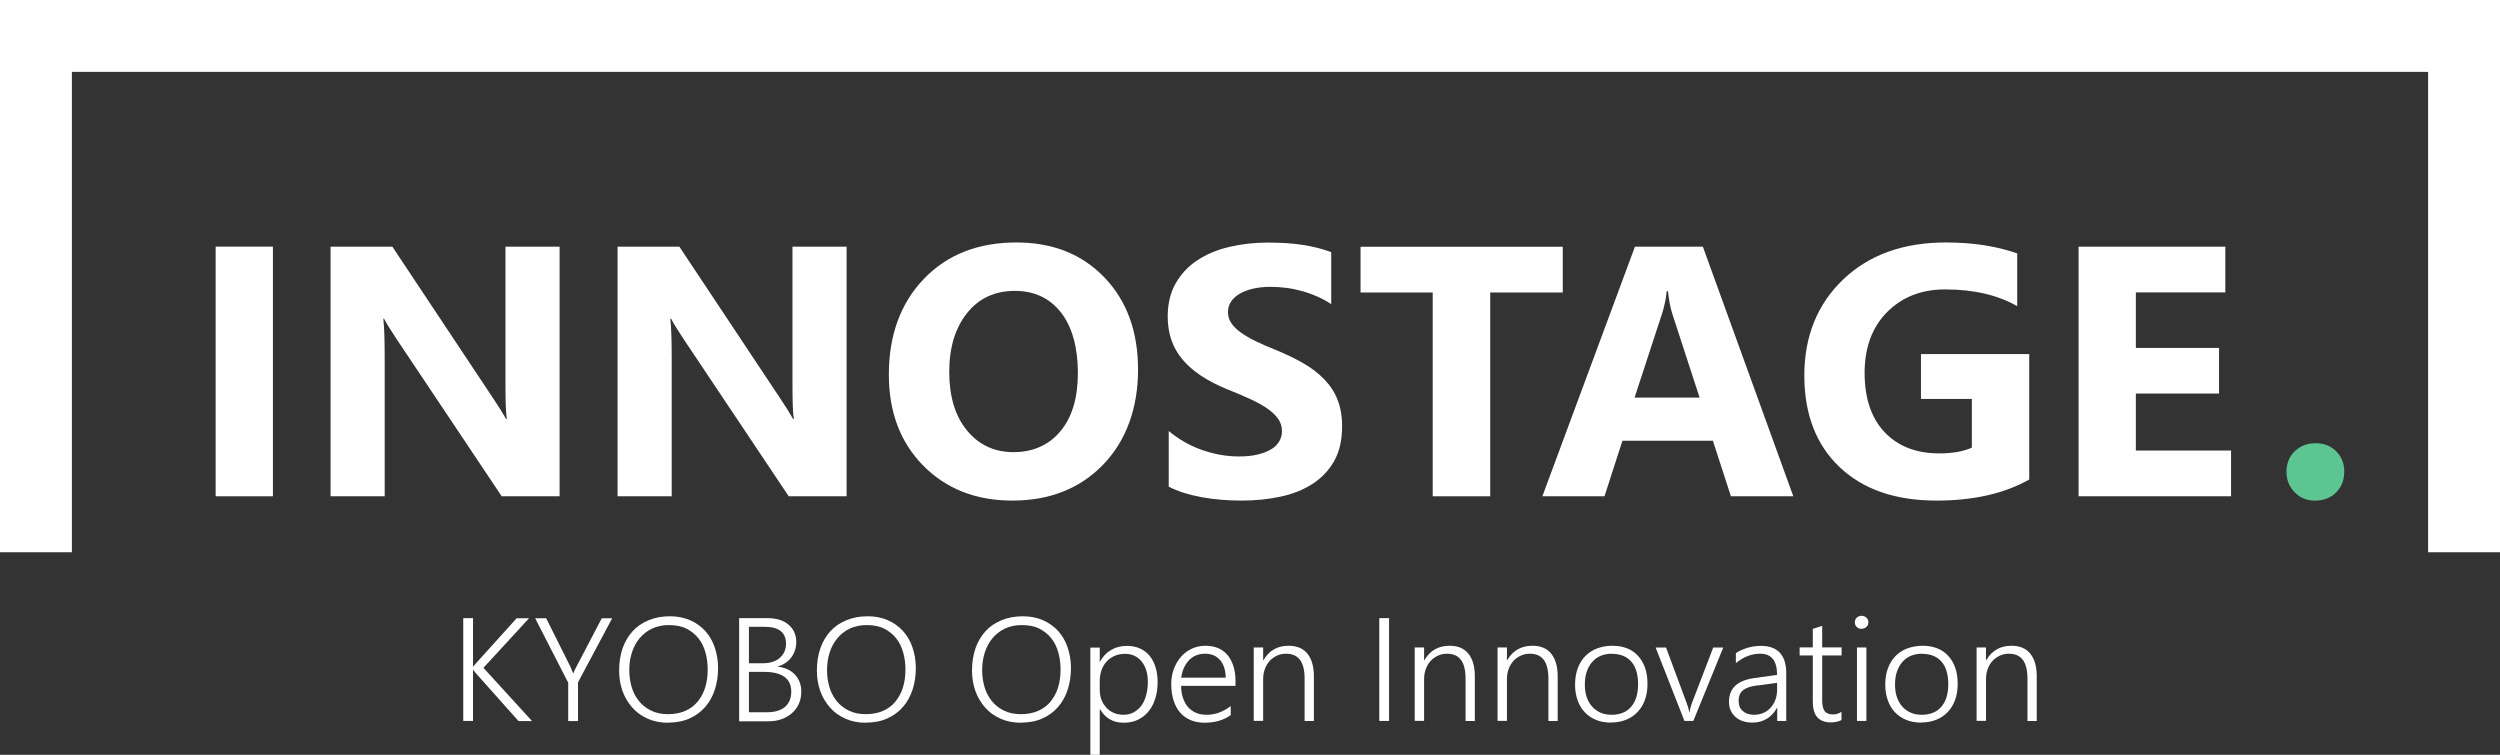 <svg width="626" height="189" viewBox="0 0 626 189" fill="none" xmlns="http://www.w3.org/2000/svg">
<rect x="0" y="0" width="626" height="189" fill="#333333" stroke="none"/>
<path d="M129.802 180.522L119.074 168.479C118.792 168.142 118.604 167.897 118.51 167.744H118.447V180.522H116V154.782H118.447V166.917H118.51C118.51 166.917 118.698 166.671 118.792 166.549C118.886 166.426 118.98 166.304 119.106 166.181L129.363 154.813H132.469L121.05 167.223L133.222 180.553H129.802V180.522Z" fill="white"/>
<path d="M144.728 170.897V180.549H142.281V170.958L134 154.809H136.76L142.783 166.852C142.783 166.852 142.94 167.22 143.066 167.495C143.191 167.771 143.348 168.139 143.505 168.598H143.568C143.63 168.384 143.756 168.139 143.881 167.832C144.007 167.526 144.195 167.22 144.383 166.852L150.688 154.809H153.292L144.697 170.927L144.728 170.897Z" fill="white"/>
<path d="M167.297 180.973C165.383 180.973 163.689 180.636 162.183 179.962C160.678 179.288 159.36 178.369 158.325 177.173C157.29 175.978 156.443 174.63 155.878 173.037C155.314 171.443 155.031 169.758 155.031 167.919C155.031 165.897 155.314 164.058 155.878 162.403C156.443 160.749 157.29 159.309 158.356 158.113C159.423 156.918 160.772 155.999 162.372 155.325C163.971 154.651 165.759 154.314 167.767 154.314C169.618 154.314 171.312 154.651 172.786 155.294C174.261 155.938 175.547 156.857 176.582 157.991C177.617 159.125 178.433 160.504 178.966 162.097C179.499 163.691 179.813 165.407 179.813 167.245C179.813 169.206 179.531 171.014 178.997 172.669C178.464 174.324 177.648 175.795 176.582 177.02C175.515 178.246 174.229 179.196 172.661 179.901C171.092 180.605 169.336 180.943 167.297 180.943V180.973ZM167.485 156.52C165.885 156.52 164.473 156.826 163.25 157.409C162.027 157.991 160.991 158.818 160.144 159.829C159.297 160.841 158.67 162.036 158.231 163.384C157.792 164.732 157.572 166.203 157.572 167.735C157.572 169.206 157.76 170.585 158.137 171.933C158.513 173.282 159.141 174.446 159.925 175.457C160.709 176.469 161.744 177.296 162.968 177.909C164.191 178.522 165.634 178.828 167.265 178.828C168.896 178.828 170.339 178.552 171.594 178.001C172.849 177.449 173.884 176.683 174.7 175.672C175.515 174.661 176.174 173.496 176.582 172.148C176.99 170.8 177.209 169.298 177.209 167.674C177.209 166.173 177.021 164.732 176.645 163.384C176.268 162.036 175.703 160.841 174.888 159.829C174.072 158.818 173.1 158.022 171.876 157.409C170.653 156.796 169.179 156.52 167.453 156.52H167.485Z" fill="white"/>
<path d="M185.082 180.522V154.782H192.297C193.395 154.782 194.367 154.935 195.246 155.211C196.124 155.487 196.877 155.916 197.473 156.437C198.069 156.958 198.571 157.571 198.885 158.306C199.198 159.041 199.386 159.838 199.386 160.727C199.386 161.462 199.292 162.167 199.073 162.81C198.853 163.454 198.571 164.036 198.163 164.588C197.755 165.139 197.285 165.568 196.72 165.967C196.155 166.365 195.497 166.671 194.775 166.886V166.947C195.654 167.039 196.469 167.254 197.191 167.591C197.912 167.928 198.54 168.357 199.041 168.908C199.543 169.46 199.951 170.073 200.233 170.808C200.516 171.544 200.641 172.34 200.641 173.198C200.641 174.302 200.453 175.282 200.045 176.201C199.637 177.121 199.073 177.887 198.351 178.53C197.63 179.174 196.751 179.695 195.748 180.063C194.744 180.43 193.646 180.614 192.423 180.614H185.051L185.082 180.522ZM187.529 156.958V166.089H190.948C191.858 166.089 192.642 165.967 193.364 165.752C194.085 165.538 194.712 165.201 195.214 164.772C195.716 164.343 196.124 163.822 196.406 163.209C196.689 162.596 196.814 161.922 196.814 161.156C196.814 158.367 195.026 156.958 191.481 156.958H187.498H187.529ZM187.529 168.265V178.347H192.077C194.022 178.347 195.528 177.887 196.563 176.998C197.598 176.11 198.132 174.853 198.132 173.198C198.132 169.889 195.842 168.234 191.231 168.234H187.529V168.265Z" fill="white"/>
<path d="M216.812 180.973C214.899 180.973 213.205 180.636 211.699 179.962C210.193 179.288 208.876 178.369 207.841 177.173C206.805 175.978 205.958 174.63 205.394 173.037C204.829 171.443 204.547 169.758 204.547 167.919C204.547 165.897 204.829 164.058 205.394 162.403C205.958 160.749 206.805 159.309 207.872 158.113C208.939 156.918 210.287 155.999 211.887 155.325C213.487 154.651 215.275 154.314 217.283 154.314C219.134 154.314 220.827 154.651 222.302 155.294C223.776 155.938 225.062 156.857 226.097 157.991C227.133 159.125 227.948 160.504 228.482 162.097C229.015 163.691 229.328 165.407 229.328 167.245C229.328 169.206 229.046 171.014 228.513 172.669C227.98 174.324 227.164 175.795 226.097 177.02C225.031 178.246 223.745 179.196 222.176 179.901C220.608 180.605 218.851 180.943 216.812 180.943V180.973ZM217 156.52C215.401 156.52 213.989 156.826 212.766 157.409C211.542 157.991 210.507 158.818 209.66 159.829C208.813 160.841 208.186 162.036 207.747 163.384C207.307 164.732 207.088 166.203 207.088 167.735C207.088 169.206 207.276 170.585 207.652 171.933C208.029 173.282 208.656 174.446 209.44 175.457C210.225 176.469 211.26 177.296 212.483 177.909C213.707 178.522 215.15 178.828 216.781 178.828C218.412 178.828 219.855 178.552 221.11 178.001C222.365 177.449 223.4 176.683 224.215 175.672C225.031 174.661 225.69 173.496 226.097 172.148C226.505 170.8 226.725 169.298 226.725 167.674C226.725 166.173 226.537 164.732 226.16 163.384C225.784 162.036 225.219 160.841 224.404 159.829C223.588 158.818 222.615 158.022 221.392 157.409C220.169 156.796 218.694 156.52 216.969 156.52H217Z" fill="white"/>
<path d="M255.656 180.973C253.742 180.973 252.048 180.636 250.543 179.962C249.037 179.288 247.72 178.369 246.684 177.173C245.649 175.978 244.802 174.63 244.238 173.037C243.673 171.443 243.391 169.758 243.391 167.919C243.391 165.897 243.673 164.058 244.238 162.403C244.802 160.749 245.649 159.309 246.716 158.113C247.782 156.918 249.131 155.999 250.731 155.325C252.331 154.651 254.119 154.314 256.126 154.314C257.977 154.314 259.671 154.651 261.146 155.294C262.62 155.938 263.906 156.857 264.941 157.991C265.976 159.125 266.792 160.504 267.325 162.097C267.859 163.691 268.172 165.407 268.172 167.245C268.172 169.206 267.89 171.014 267.357 172.669C266.823 174.324 266.008 175.795 264.941 177.02C263.875 178.246 262.589 179.196 261.02 179.901C259.452 180.605 257.695 180.943 255.656 180.943V180.973ZM255.844 156.52C254.244 156.52 252.833 156.826 251.609 157.409C250.386 157.991 249.351 158.818 248.504 159.829C247.657 160.841 247.029 162.036 246.59 163.384C246.151 164.732 245.932 166.203 245.932 167.735C245.932 169.206 246.12 170.585 246.496 171.933C246.873 173.282 247.5 174.446 248.284 175.457C249.068 176.469 250.104 177.296 251.327 177.909C252.55 178.522 253.993 178.828 255.625 178.828C257.256 178.828 258.699 178.552 259.954 178.001C261.208 177.449 262.243 176.683 263.059 175.672C263.875 174.661 264.533 173.496 264.941 172.148C265.349 170.8 265.569 169.298 265.569 167.674C265.569 166.173 265.38 164.732 265.004 163.384C264.628 162.036 264.063 160.841 263.247 159.829C262.432 158.818 261.459 158.022 260.236 157.409C259.012 156.796 257.538 156.52 255.813 156.52H255.844Z" fill="white"/>
<path d="M275.376 177.57V189H273.023V162.157H275.376V165.681H275.439C276.129 164.394 277.07 163.413 278.231 162.739C279.391 162.065 280.709 161.728 282.183 161.728C283.375 161.728 284.473 161.942 285.414 162.371C286.355 162.8 287.171 163.383 287.83 164.179C288.488 164.976 288.99 165.895 289.335 167.029C289.68 168.163 289.869 169.389 289.869 170.767C289.869 172.3 289.68 173.679 289.273 174.935C288.865 176.191 288.332 177.264 287.579 178.152C286.826 179.041 285.948 179.746 284.912 180.236C283.877 180.726 282.685 180.972 281.368 180.972C278.733 180.972 276.756 179.838 275.439 177.57H275.376ZM275.376 172.882C275.376 173.709 275.533 174.506 275.815 175.241C276.098 175.977 276.505 176.62 277.007 177.172C277.509 177.723 278.137 178.183 278.858 178.49C279.58 178.796 280.395 178.98 281.274 178.98C282.215 178.98 283.062 178.796 283.814 178.398C284.567 177.999 285.226 177.448 285.759 176.743C286.293 176.038 286.7 175.149 286.983 174.138C287.265 173.127 287.422 171.993 287.422 170.737C287.422 169.664 287.296 168.684 287.014 167.826C286.732 166.968 286.355 166.232 285.853 165.619C285.352 165.007 284.755 164.547 284.065 164.21C283.375 163.873 282.56 163.72 281.713 163.72C280.74 163.72 279.862 163.903 279.078 164.241C278.293 164.578 277.635 165.068 277.07 165.681C276.505 166.294 276.098 166.998 275.815 167.826C275.533 168.653 275.376 169.511 275.376 170.43V172.882Z" fill="white"/>
<path d="M295.756 171.749C295.756 172.883 295.912 173.894 296.226 174.783C296.54 175.672 296.948 176.438 297.481 177.051C298.014 177.664 298.704 178.154 299.488 178.491C300.273 178.828 301.182 178.981 302.155 178.981C304.288 178.981 306.264 178.246 308.178 176.806V179.073C306.39 180.329 304.194 180.973 301.622 180.973C300.367 180.973 299.206 180.758 298.171 180.329C297.136 179.9 296.257 179.288 295.536 178.46C294.814 177.633 294.25 176.622 293.873 175.427C293.497 174.232 293.277 172.853 293.277 171.32C293.277 169.941 293.497 168.654 293.936 167.49C294.375 166.326 294.971 165.314 295.724 164.456C296.477 163.598 297.387 162.924 298.422 162.434C299.457 161.944 300.618 161.698 301.841 161.698C303.065 161.698 304.131 161.913 305.072 162.311C306.013 162.71 306.797 163.323 307.425 164.089C308.052 164.855 308.523 165.774 308.868 166.877C309.213 167.98 309.37 169.206 309.37 170.585V171.749H295.756ZM306.923 169.727C306.892 167.827 306.421 166.326 305.511 165.284C304.602 164.242 303.378 163.69 301.778 163.69C300.994 163.69 300.241 163.813 299.551 164.089C298.861 164.364 298.265 164.763 297.763 165.284C297.261 165.805 296.822 166.448 296.477 167.184C296.132 167.919 295.912 168.777 295.756 169.696H306.86L306.923 169.727Z" fill="white"/>
<path d="M326.673 180.513V169.911C326.673 165.743 325.136 163.69 322.031 163.69C321.215 163.69 320.462 163.844 319.741 164.181C319.019 164.518 318.423 164.947 317.921 165.498C317.419 166.05 317.012 166.724 316.729 167.49C316.447 168.256 316.29 169.083 316.29 170.003V180.513H313.938V162.127H316.29V165.314H316.353C317.765 162.894 319.866 161.698 322.658 161.698C324.728 161.698 326.297 162.342 327.363 163.66C328.43 164.977 328.995 166.847 328.995 169.329V180.544H326.642L326.673 180.513Z" fill="white"/>
<path d="M347.822 180.522H345.375V154.782H347.822V180.522Z" fill="white"/>
<path d="M366.978 180.513V169.911C366.978 165.743 365.441 163.69 362.335 163.69C361.52 163.69 360.767 163.844 360.045 164.181C359.324 164.518 358.728 164.947 358.226 165.498C357.724 166.05 357.316 166.724 357.034 167.49C356.752 168.256 356.595 169.083 356.595 170.003V180.513H354.242V162.127H356.595V165.314H356.658C358.069 162.894 360.171 161.698 362.963 161.698C365.033 161.698 366.602 162.342 367.668 163.66C368.735 164.977 369.299 166.847 369.299 169.329V180.544H366.947L366.978 180.513Z" fill="white"/>
<path d="M387.72 180.513V169.911C387.72 165.743 386.183 163.69 383.078 163.69C382.262 163.69 381.509 163.844 380.788 164.181C380.066 164.518 379.47 164.947 378.968 165.498C378.466 166.05 378.059 166.724 377.776 167.49C377.494 168.256 377.337 169.083 377.337 170.003V180.513H374.984V162.127H377.337V165.314H377.4C378.811 162.894 380.913 161.698 383.705 161.698C385.775 161.698 387.344 162.342 388.41 163.66C389.477 164.977 390.042 166.847 390.042 169.329V180.544H387.689L387.72 180.513Z" fill="white"/>
<path d="M403.433 180.942C402.021 180.942 400.798 180.728 399.668 180.268C398.539 179.809 397.598 179.165 396.814 178.338C396.03 177.51 395.434 176.499 395.026 175.335C394.618 174.17 394.398 172.883 394.398 171.474C394.398 169.941 394.618 168.563 395.057 167.367C395.496 166.172 396.124 165.131 396.939 164.303C397.755 163.476 398.727 162.802 399.888 162.373C401.049 161.944 402.335 161.698 403.746 161.698C405.158 161.698 406.319 161.913 407.417 162.342C408.515 162.771 409.424 163.415 410.177 164.242C410.93 165.069 411.526 166.08 411.934 167.245C412.342 168.409 412.53 169.788 412.53 171.29C412.53 172.791 412.31 174.048 411.902 175.212C411.495 176.377 410.867 177.418 410.083 178.246C409.299 179.073 408.358 179.747 407.228 180.207C406.099 180.667 404.813 180.912 403.401 180.912L403.433 180.942ZM403.621 163.69C402.586 163.69 401.676 163.874 400.829 164.211C399.982 164.548 399.292 165.069 398.696 165.743C398.1 166.418 397.661 167.214 397.316 168.195C396.971 169.175 396.845 170.248 396.845 171.474C396.845 172.638 397.002 173.649 397.316 174.569C397.629 175.488 398.1 176.285 398.665 176.928C399.229 177.572 399.951 178.093 400.798 178.46C401.645 178.828 402.554 178.981 403.59 178.981C404.625 178.981 405.566 178.797 406.381 178.46C407.197 178.123 407.887 177.633 408.452 176.959C409.016 176.285 409.456 175.519 409.738 174.569C410.02 173.619 410.177 172.546 410.177 171.351C410.177 168.869 409.612 166.969 408.483 165.682C407.354 164.395 405.754 163.721 403.652 163.721L403.621 163.69Z" fill="white"/>
<path d="M424.008 180.519H421.781L414.566 162.134H417.17L422.377 176.137C422.691 176.995 422.911 177.731 422.973 178.374H423.036C423.193 177.516 423.381 176.781 423.601 176.199L428.996 162.134H431.506L424.008 180.519Z" fill="white"/>
<path d="M445.015 180.512V177.233H444.952C444.324 178.398 443.509 179.317 442.442 179.96C441.376 180.604 440.184 180.941 438.835 180.941C437.925 180.941 437.11 180.818 436.388 180.573C435.667 180.328 435.039 179.96 434.537 179.501C434.035 179.041 433.628 178.49 433.345 177.846C433.063 177.203 432.938 176.498 432.938 175.701C432.938 174.046 433.471 172.698 434.506 171.717C435.541 170.737 437.141 170.093 439.274 169.787L444.983 168.99C444.983 165.466 443.572 163.689 440.78 163.689C438.584 163.689 436.545 164.486 434.663 166.048V163.536C435.039 163.26 435.51 163.015 435.98 162.8C436.451 162.586 437.015 162.402 437.549 162.218C438.082 162.034 438.678 161.942 439.243 161.85C439.807 161.758 440.403 161.728 440.937 161.728C443.038 161.728 444.607 162.31 445.673 163.444C446.74 164.578 447.273 166.294 447.273 168.592V180.543H444.921L445.015 180.512ZM440.152 171.595C439.305 171.717 438.584 171.871 437.988 172.054C437.392 172.238 436.89 172.484 436.514 172.79C436.137 173.096 435.823 173.464 435.635 173.924C435.447 174.383 435.353 174.935 435.353 175.578C435.353 176.069 435.447 176.528 435.604 176.957C435.761 177.386 436.043 177.723 436.388 178.03C436.733 178.336 437.141 178.581 437.612 178.735C438.082 178.888 438.647 178.98 439.243 178.98C440.09 178.98 440.843 178.827 441.533 178.52C442.223 178.214 442.85 177.785 443.352 177.233C443.854 176.682 444.262 176.038 444.544 175.272C444.826 174.506 444.983 173.679 444.983 172.79V170.982L440.121 171.656L440.152 171.595Z" fill="white"/>
<path d="M461.106 180.306C460.291 180.704 459.412 180.888 458.471 180.888C455.428 180.888 453.923 179.172 453.923 175.74V164.126H450.629V162.104H453.923V157.477L456.275 156.711V162.104H461.138V164.126H456.275V175.372C456.275 176.629 456.495 177.517 456.903 178.069C457.311 178.62 458.032 178.896 459.005 178.896C459.726 178.896 460.447 178.682 461.106 178.253V180.275V180.306Z" fill="white"/>
<path d="M466.147 157.472C465.708 157.472 465.3 157.319 464.955 157.013C464.61 156.706 464.453 156.308 464.453 155.817C464.453 155.327 464.61 154.959 464.955 154.653C465.3 154.347 465.677 154.193 466.147 154.193C466.367 154.193 466.586 154.224 466.806 154.316C467.025 154.408 467.182 154.5 467.339 154.653C467.496 154.806 467.621 154.959 467.716 155.174C467.81 155.388 467.841 155.603 467.841 155.817C467.841 156.032 467.81 156.246 467.716 156.461C467.621 156.675 467.496 156.829 467.339 156.982C467.182 157.135 466.994 157.258 466.806 157.319C466.618 157.38 466.367 157.442 466.147 157.442V157.472ZM464.986 180.516V162.13H467.339V180.516H464.986Z" fill="white"/>
<path d="M481.105 180.942C479.693 180.942 478.47 180.728 477.34 180.268C476.211 179.809 475.27 179.165 474.486 178.338C473.701 177.51 473.105 176.499 472.698 175.335C472.29 174.17 472.07 172.883 472.07 171.474C472.07 169.941 472.29 168.563 472.729 167.367C473.168 166.172 473.796 165.131 474.611 164.303C475.427 163.476 476.399 162.802 477.56 162.373C478.721 161.944 480.007 161.698 481.418 161.698C482.83 161.698 483.991 161.913 485.088 162.342C486.186 162.771 487.096 163.415 487.849 164.242C488.602 165.069 489.198 166.08 489.606 167.245C490.013 168.409 490.202 169.788 490.202 171.29C490.202 172.791 489.982 174.048 489.574 175.212C489.166 176.377 488.539 177.418 487.755 178.246C486.971 179.073 486.03 179.747 484.9 180.207C483.771 180.667 482.485 180.912 481.073 180.912L481.105 180.942ZM481.293 163.69C480.258 163.69 479.348 163.874 478.501 164.211C477.654 164.548 476.964 165.069 476.368 165.743C475.772 166.418 475.333 167.214 474.988 168.195C474.643 169.175 474.517 170.248 474.517 171.474C474.517 172.638 474.674 173.649 474.988 174.569C475.301 175.488 475.772 176.285 476.337 176.928C476.901 177.572 477.623 178.093 478.47 178.46C479.317 178.828 480.226 178.981 481.261 178.981C482.297 178.981 483.238 178.797 484.053 178.46C484.869 178.123 485.559 177.633 486.124 176.959C486.688 176.285 487.127 175.519 487.41 174.569C487.692 173.619 487.849 172.546 487.849 171.351C487.849 168.869 487.284 166.969 486.155 165.682C485.026 164.395 483.426 163.721 481.324 163.721L481.293 163.69Z" fill="white"/>
<path d="M507.677 180.513V169.911C507.677 165.743 506.14 163.69 503.035 163.69C502.219 163.69 501.466 163.844 500.745 164.181C500.023 164.518 499.427 164.947 498.925 165.498C498.423 166.05 498.016 166.724 497.733 167.49C497.451 168.256 497.294 169.083 497.294 170.003V180.513H494.941V162.127H497.294V165.314H497.357C498.768 162.894 500.87 161.698 503.662 161.698C505.732 161.698 507.301 162.342 508.367 163.66C509.434 164.977 509.999 166.847 509.999 169.329V180.544H507.646L507.677 180.513Z" fill="white"/>
<path d="M68.337 124.27H54V61.759H68.337V124.27Z" fill="white"/>
<path d="M140.122 124.27H125.628L99.37 84.997C97.832 82.688 96.766 80.965 96.169 79.795H95.981C96.232 82.011 96.326 85.366 96.326 89.921V124.27H82.773V61.759H98.24L123.526 99.801C124.687 101.525 125.754 103.217 126.726 104.91H126.915C126.664 103.464 126.569 100.601 126.569 96.323V61.759H140.122V124.27Z" fill="white"/>
<path d="M211.99 124.27H197.495L171.237 84.997C169.699 82.688 168.633 80.965 168.037 79.795H167.848C168.099 82.011 168.194 85.366 168.194 89.921V124.27H154.641V61.759H170.107L195.393 99.801C196.554 101.525 197.621 103.217 198.593 104.91H198.782C198.531 103.464 198.437 100.601 198.437 96.323V61.759H211.99V124.27Z" fill="white"/>
<path d="M253.5 125.347C244.37 125.347 236.935 122.423 231.194 116.606C225.453 110.789 222.566 103.186 222.566 93.83C222.566 83.95 225.484 75.948 231.319 69.854C237.155 63.76 244.872 60.713 254.504 60.713C263.602 60.713 270.943 63.637 276.558 69.484C282.174 75.332 284.966 83.027 284.966 92.568C284.966 102.109 282.049 110.296 276.245 116.329C270.441 122.33 262.849 125.347 253.468 125.347H253.5ZM254.127 72.839C249.108 72.839 245.092 74.686 242.143 78.41C239.194 82.103 237.688 87.028 237.688 93.122C237.688 99.216 239.162 104.202 242.143 107.803C245.123 111.404 248.982 113.22 253.782 113.22C258.582 113.22 262.66 111.466 265.547 107.957C268.464 104.448 269.907 99.585 269.907 93.368C269.907 87.151 268.496 81.857 265.672 78.256C262.849 74.655 259.021 72.839 254.127 72.839Z" fill="white"/>
<path d="M292.646 121.869V107.926C295.218 110.05 298.01 111.651 301.053 112.697C304.096 113.744 307.108 114.298 310.214 114.298C312.034 114.298 313.602 114.144 314.951 113.805C316.3 113.467 317.43 113.036 318.34 112.482C319.249 111.928 319.908 111.25 320.347 110.481C320.787 109.712 321.006 108.881 321.006 107.988C321.006 106.757 320.661 105.68 319.94 104.726C319.218 103.771 318.245 102.879 317.022 102.079C315.798 101.278 314.324 100.478 312.661 99.74C310.998 99.001 309.147 98.201 307.202 97.431C302.214 95.4 298.512 92.907 296.065 89.983C293.618 87.059 292.395 83.489 292.395 79.334C292.395 76.071 293.053 73.27 294.402 70.931C295.751 68.592 297.54 66.653 299.861 65.145C302.151 63.637 304.818 62.529 307.83 61.821C310.842 61.113 314.042 60.744 317.43 60.744C320.818 60.744 323.673 60.928 326.245 61.328C328.818 61.729 331.171 62.313 333.336 63.144V76.163C332.269 75.425 331.108 74.809 329.853 74.255C328.598 73.701 327.312 73.24 325.963 72.87C324.614 72.501 323.296 72.224 321.979 72.07C320.661 71.916 319.406 71.824 318.214 71.824C316.583 71.824 315.108 71.978 313.759 72.285C312.442 72.593 311.312 73.024 310.371 73.578C309.461 74.132 308.74 74.778 308.238 75.548C307.736 76.317 307.485 77.179 307.485 78.133C307.485 79.18 307.767 80.103 308.332 80.934C308.896 81.765 309.681 82.534 310.716 83.273C311.751 84.012 313.006 84.751 314.481 85.459C315.955 86.166 317.618 86.905 319.5 87.644C322.042 88.69 324.332 89.798 326.371 90.968C328.41 92.137 330.136 93.461 331.579 94.969C333.022 96.446 334.151 98.139 334.904 100.047C335.657 101.956 336.065 104.172 336.065 106.695C336.065 110.173 335.406 113.097 334.057 115.467C332.708 117.837 330.889 119.745 328.567 121.223C326.245 122.7 323.579 123.746 320.504 124.393C317.43 125.039 314.198 125.347 310.81 125.347C307.422 125.347 304.002 125.07 300.834 124.485C297.696 123.9 294.936 123.039 292.646 121.869Z" fill="white"/>
<path d="M391.315 73.238H373.15V124.268H358.75V73.238H340.68V61.789H391.315V73.238Z" fill="white"/>
<path d="M449.046 124.27H433.423L428.905 110.358H406.254L401.768 124.27H386.207L409.391 61.759H426.395L449.046 124.27ZM425.579 99.555L418.74 78.564C418.238 76.994 417.893 75.117 417.674 72.932H417.329C417.172 74.748 416.795 76.564 416.23 78.379L409.297 99.555H425.611H425.579Z" fill="white"/>
<path d="M508.087 120.084C501.875 123.592 494.126 125.347 484.903 125.347C474.644 125.347 466.581 122.577 460.683 117.006C454.785 111.435 451.805 103.771 451.805 94.014C451.805 84.258 455.036 76.194 461.499 70.008C467.962 63.821 476.558 60.713 487.256 60.713C494.001 60.713 499.961 61.636 505.107 63.452V76.656C500.181 73.855 494.189 72.47 487.067 72.47C481.107 72.47 476.275 74.378 472.511 78.164C468.777 81.95 466.895 87.028 466.895 93.368C466.895 99.709 468.589 104.756 471.946 108.265C475.303 111.774 479.852 113.528 485.562 113.528C488.981 113.528 491.711 113.035 493.75 112.081V99.893H481.012V88.659H508.118V120.084H508.087Z" fill="white"/>
<path d="M558.692 124.27H520.48V61.759H557.218V73.209H534.818V87.12H555.649V98.539H534.818V112.82H558.661V124.239L558.692 124.27Z" fill="white"/>
<path d="M579.629 125.353C577.593 125.353 575.915 124.645 574.567 123.26C573.219 121.875 572.531 120.152 572.531 118.12C572.531 116.089 573.219 114.304 574.622 112.981C575.998 111.657 577.731 110.98 579.821 110.98C581.912 110.98 583.645 111.657 584.993 113.011C586.341 114.366 587.002 116.058 587.002 118.12C587.002 120.183 586.314 121.968 584.966 123.322C583.59 124.676 581.83 125.353 579.656 125.353H579.629Z" fill="#5DC591"/>
<path d="M9 138.282V9H617V138.282" stroke="white" stroke-width="18" stroke-miterlimit="10"/>
</svg>
